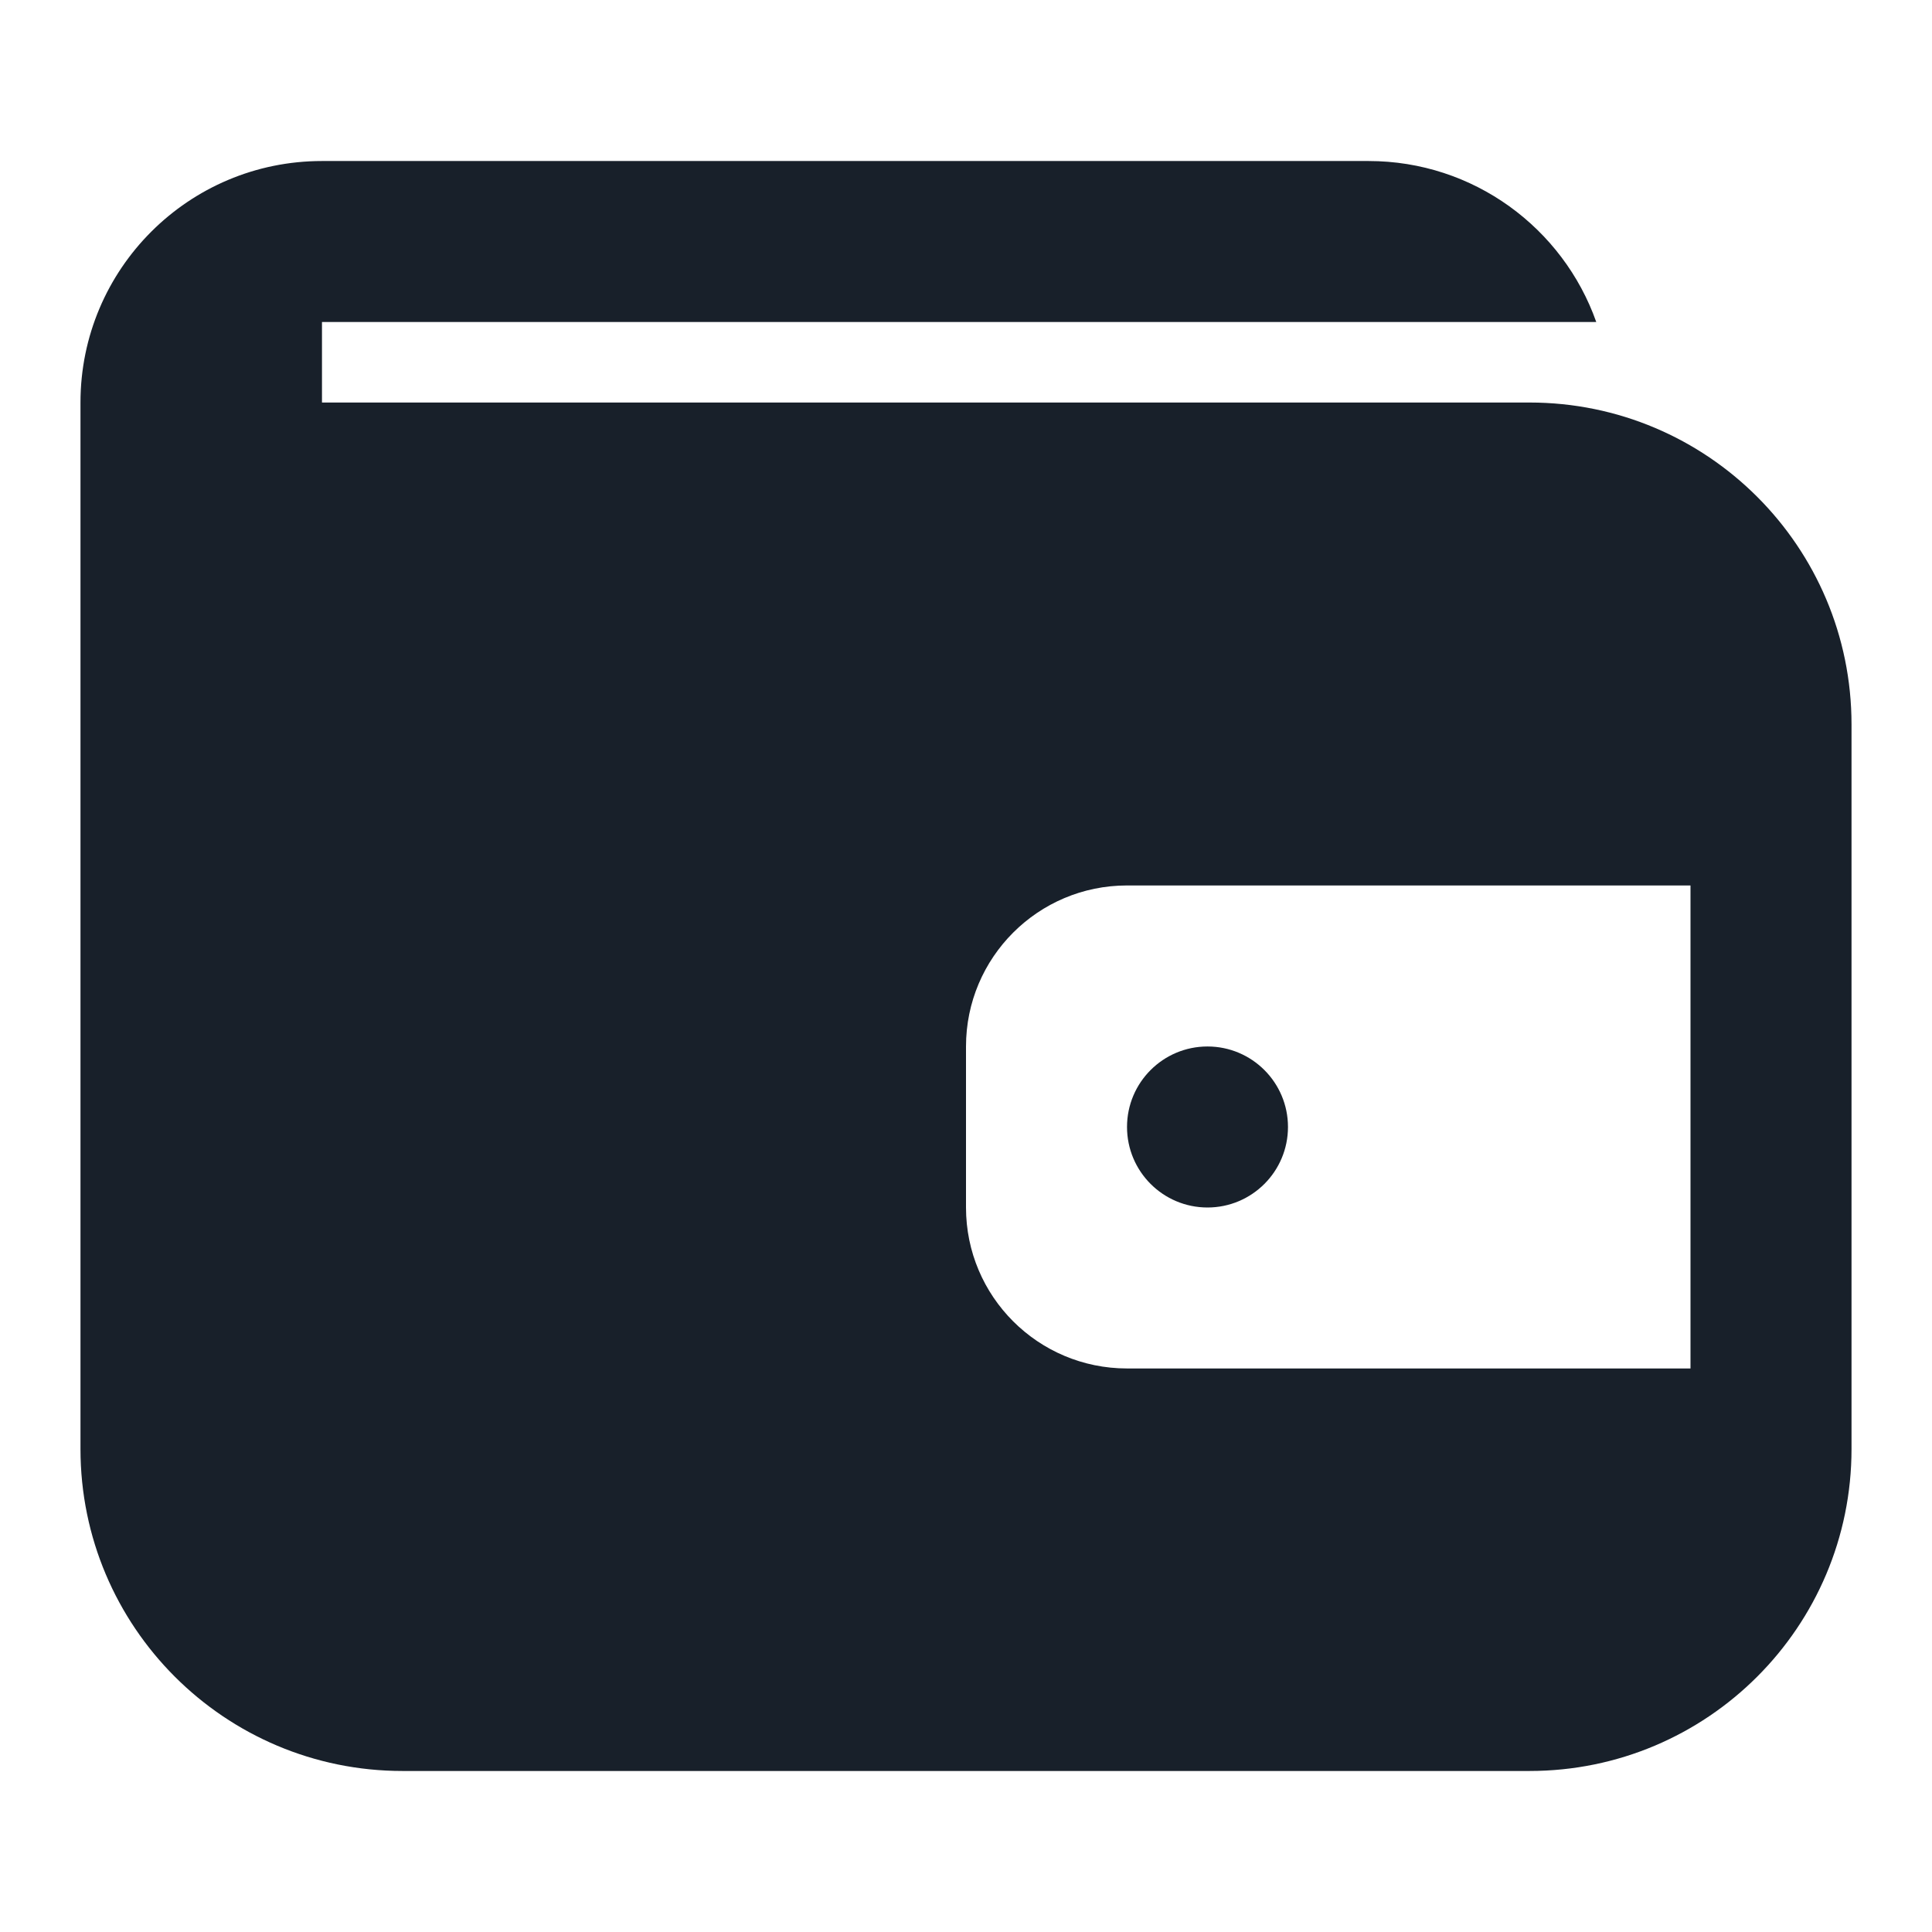 <svg width="32" height="32" viewBox="0 0 32 32" fill="none" xmlns="http://www.w3.org/2000/svg">
<path fill-rule="evenodd" clip-rule="evenodd" d="M1.333 6.667C1.333 4.457 3.124 2.667 5.333 2.667H22.667C24.408 2.667 25.89 3.78 26.439 5.333H5.333V6.667H25.333C28.279 6.667 30.667 9.054 30.667 12V24C30.667 26.945 28.279 29.333 25.333 29.333H6.667C3.721 29.333 1.333 26.945 1.333 24V6.667ZM18.667 14.666C17.194 14.666 16 15.86 16 17.333V20C16 21.473 17.194 22.666 18.667 22.666H28V14.666H18.667Z" fill="#18202A"/>
<path d="M21.333 18.666C21.333 19.403 20.736 20 20 20C19.264 20 18.667 19.403 18.667 18.666C18.667 17.93 19.264 17.333 20 17.333C20.736 17.333 21.333 17.93 21.333 18.666Z" fill="#18202A"/>
</svg>
